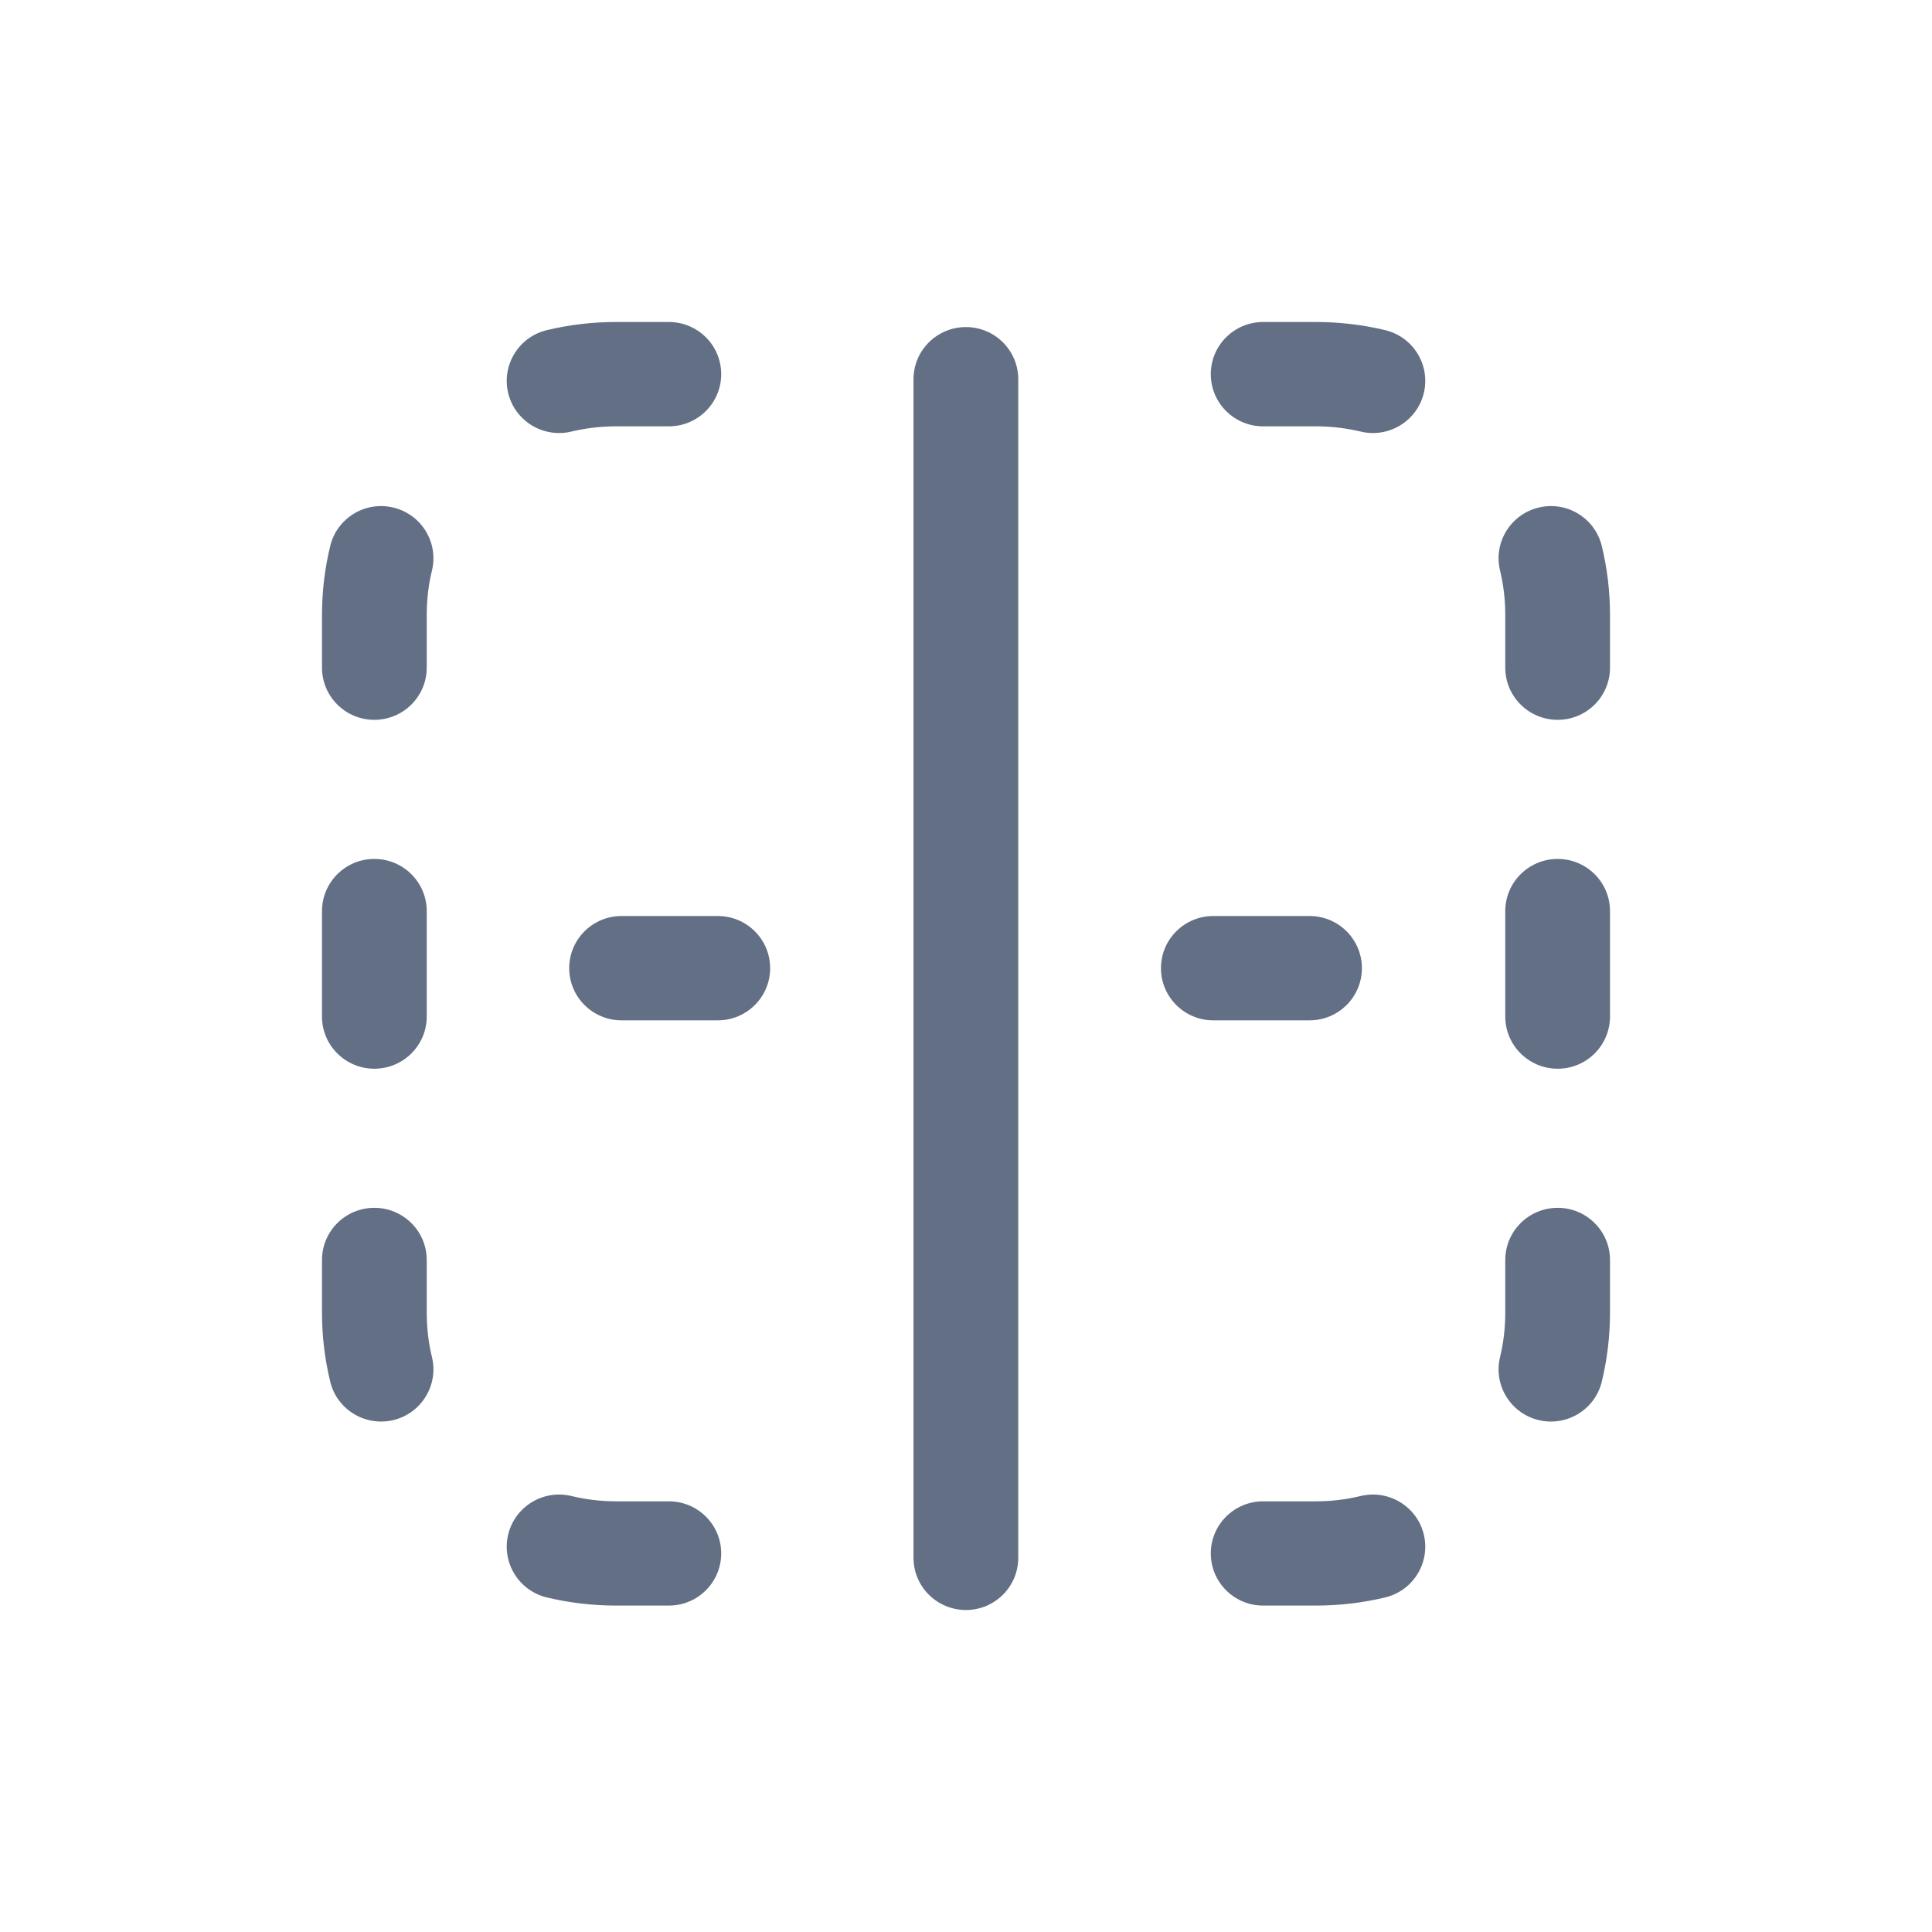 <svg width="24" height="24" viewBox="0 0 24 24" fill="none" xmlns="http://www.w3.org/2000/svg">
<path d="M11.999 4.063C11.64 4.063 11.348 4.353 11.348 4.711L11.348 19.352C11.348 19.71 11.64 20 11.999 20C12.358 20 12.649 19.71 12.649 19.352L12.649 4.711C12.649 4.353 12.358 4.063 11.999 4.063Z" fill="#626F84"/>
<path d="M7.721 11.379C7.362 11.379 7.071 11.669 7.071 12.027C7.071 12.385 7.362 12.675 7.721 12.675H8.917C9.276 12.675 9.567 12.385 9.567 12.027C9.567 11.669 9.276 11.379 8.917 11.379H7.721Z" fill="#626F84"/>
<path d="M15.072 11.379C14.713 11.379 14.422 11.669 14.422 12.027C14.422 12.385 14.713 12.675 15.072 12.675H16.268C16.627 12.675 16.918 12.385 16.918 12.027C16.918 11.669 16.627 11.379 16.268 11.379H15.072Z" fill="#626F84"/>
<path d="M7.652 5.296C7.46 5.296 7.275 5.319 7.098 5.361C6.749 5.445 6.397 5.231 6.313 4.883C6.229 4.535 6.444 4.185 6.793 4.101C7.069 4.035 7.357 4 7.652 4H8.309C8.668 4 8.959 4.29 8.959 4.648C8.959 5.006 8.668 5.296 8.309 5.296H7.652Z" fill="#626F84"/>
<path d="M15.041 4.648C15.041 4.29 15.332 4 15.691 4H16.348C16.643 4 16.931 4.035 17.207 4.101C17.556 4.185 17.771 4.535 17.687 4.883C17.603 5.231 17.251 5.445 16.902 5.361C16.725 5.319 16.54 5.296 16.348 5.296H15.691C15.332 5.296 15.041 5.006 15.041 4.648Z" fill="#626F84"/>
<path d="M4.886 6.305C5.235 6.389 5.45 6.739 5.366 7.087C5.323 7.263 5.301 7.448 5.301 7.639V8.294C5.301 8.652 5.009 8.942 4.65 8.942C4.291 8.942 4 8.652 4 8.294V7.639C4 7.345 4.035 7.058 4.102 6.783C4.186 6.435 4.537 6.221 4.886 6.305Z" fill="#626F84"/>
<path d="M19.114 6.305C19.463 6.221 19.814 6.435 19.898 6.783C19.965 7.058 20 7.345 20 7.639V8.294C20 8.652 19.709 8.942 19.35 8.942C18.991 8.942 18.699 8.652 18.699 8.294V7.639C18.699 7.448 18.677 7.263 18.634 7.087C18.55 6.739 18.765 6.389 19.114 6.305Z" fill="#626F84"/>
<path d="M19.35 10.67C19.709 10.67 20 10.96 20 11.318V12.628C20 12.986 19.709 13.276 19.35 13.276C18.991 13.276 18.699 12.986 18.699 12.628V11.318C18.699 10.96 18.991 10.67 19.35 10.67Z" fill="#626F84"/>
<path d="M4.65 10.67C5.009 10.67 5.301 10.96 5.301 11.318V12.628C5.301 12.986 5.009 13.276 4.65 13.276C4.291 13.276 4 12.986 4 12.628V11.318C4 10.96 4.291 10.67 4.65 10.67Z" fill="#626F84"/>
<path d="M19.35 15.004C19.709 15.004 20 15.294 20 15.652V16.307C20 16.601 19.965 16.887 19.898 17.163C19.814 17.511 19.463 17.724 19.114 17.641C18.765 17.557 18.55 17.207 18.634 16.859C18.677 16.682 18.699 16.498 18.699 16.307V15.652C18.699 15.294 18.991 15.004 19.35 15.004Z" fill="#626F84"/>
<path d="M4.65 15.004C5.009 15.004 5.301 15.294 5.301 15.652V16.307C5.301 16.498 5.323 16.682 5.366 16.859C5.45 17.207 5.235 17.557 4.886 17.641C4.537 17.724 4.186 17.511 4.102 17.163C4.035 16.887 4 16.601 4 16.307V15.652C4 15.294 4.291 15.004 4.65 15.004Z" fill="#626F84"/>
<path d="M6.313 19.062C6.397 18.714 6.749 18.5 7.098 18.584C7.275 18.627 7.46 18.65 7.652 18.65H8.309C8.668 18.65 8.959 18.94 8.959 19.297C8.959 19.655 8.668 19.945 8.309 19.945H7.652C7.357 19.945 7.069 19.91 6.793 19.844C6.444 19.76 6.229 19.41 6.313 19.062Z" fill="#626F84"/>
<path d="M17.687 19.062C17.771 19.41 17.556 19.76 17.207 19.844C16.931 19.91 16.643 19.945 16.348 19.945H15.691C15.332 19.945 15.041 19.655 15.041 19.297C15.041 18.94 15.332 18.65 15.691 18.65H16.348C16.54 18.65 16.725 18.627 16.902 18.584C17.251 18.5 17.603 18.714 17.687 19.062Z" fill="#626F84"/>
</svg>
